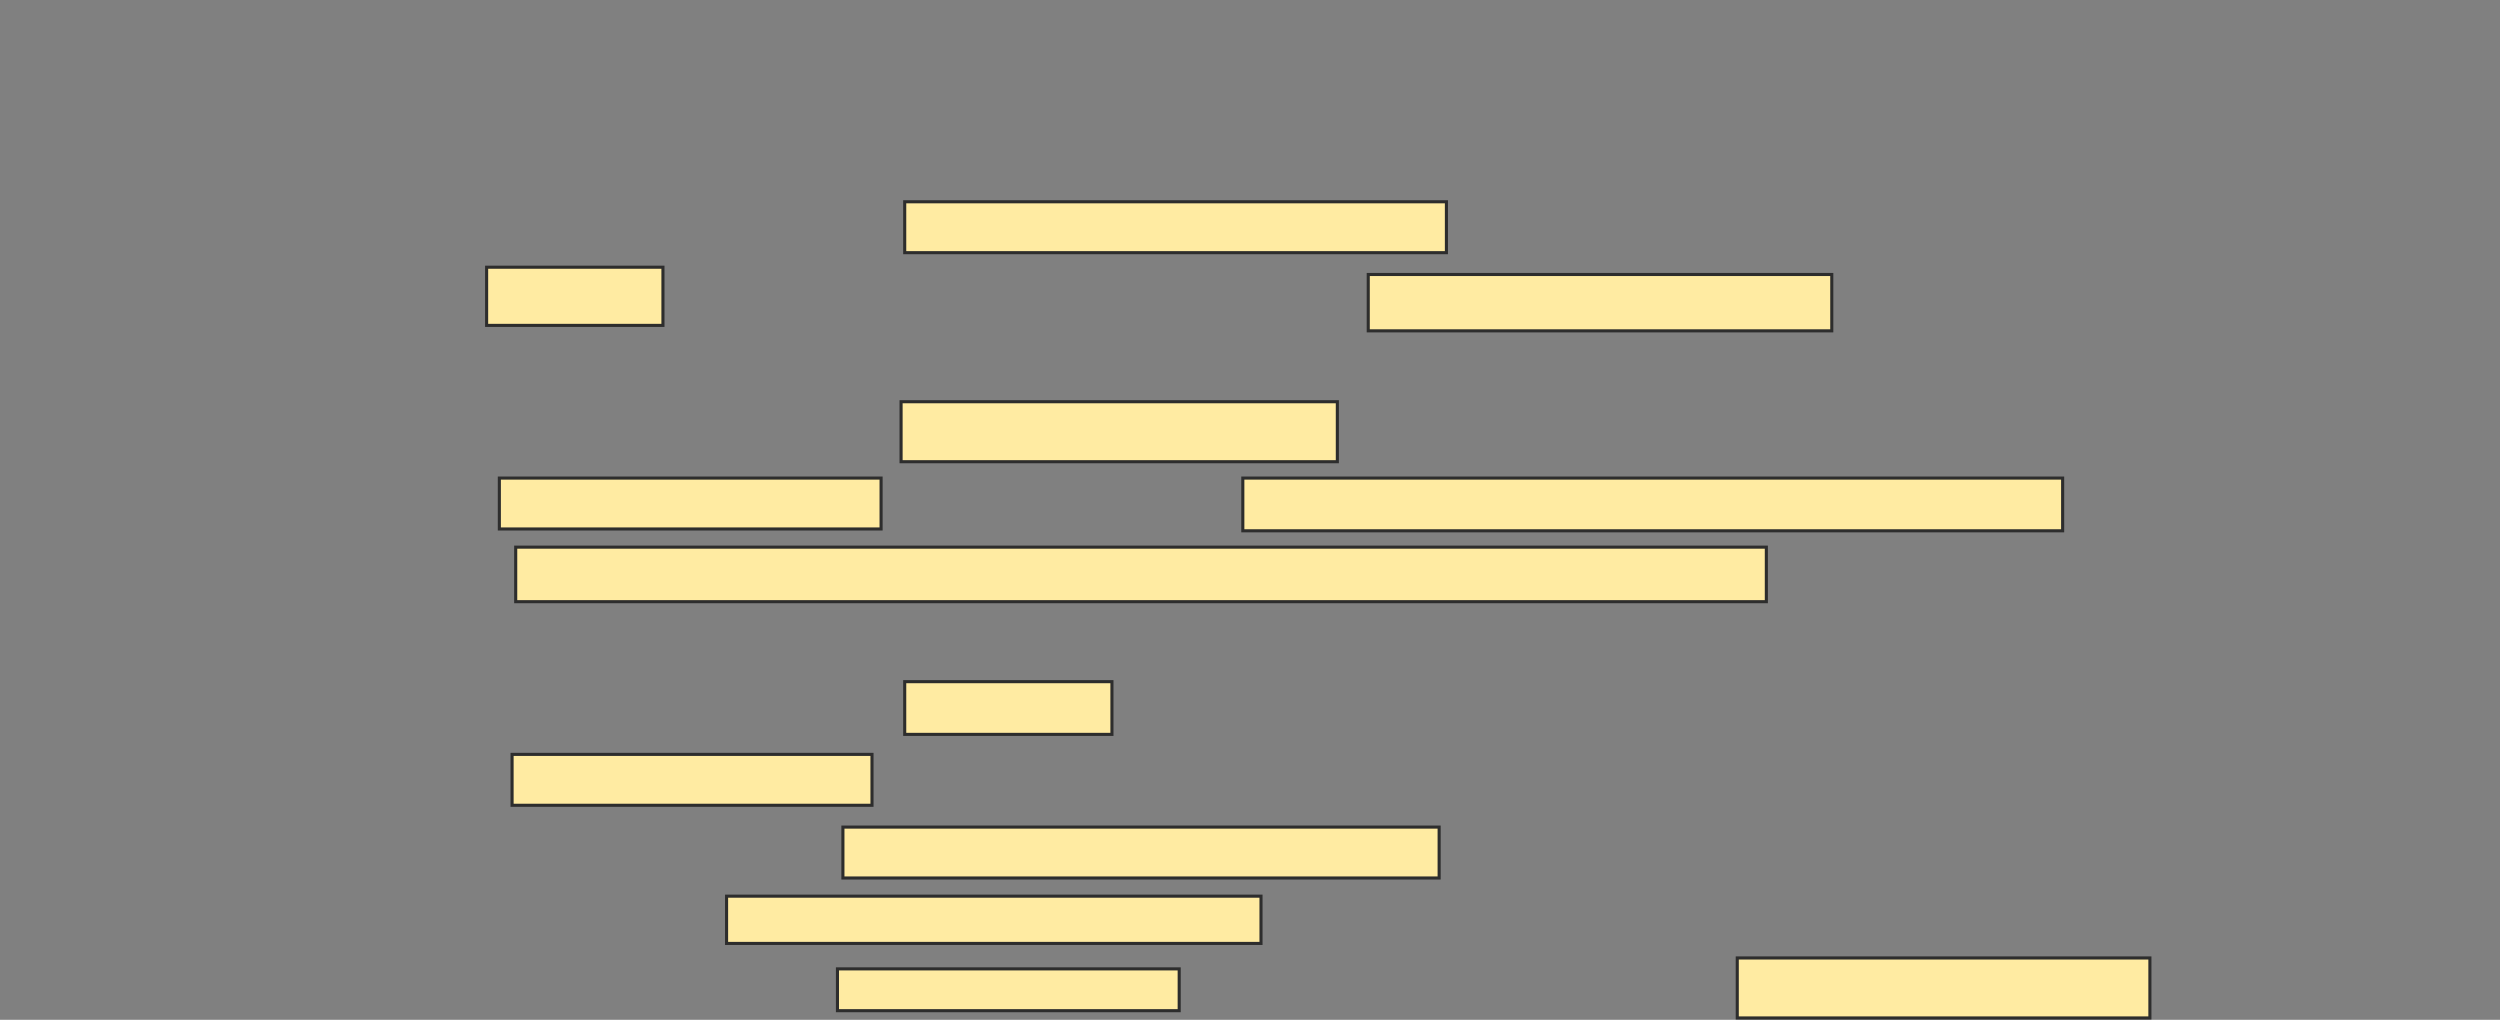 <svg xmlns="http://www.w3.org/2000/svg" width="809" height="330">
 <rect width="100%" height="100%" fill="#808080" stroke="none"/>
 <!-- Created with Image Occlusion Enhanced -->
 <g>
  <title>Labels</title>
 </g>
 <g>
  <title>Masks</title>
  <g id="f0bbfabaeb25459fa8f93fa8ebe6bd91-ao-1">
   <rect height="16.471" width="175.294" y="65.294" x="292.765" stroke="#2D2D2D" fill="#FFEBA2"/>
   <rect height="18.824" width="57.059" y="86.471" x="157.471" stroke="#2D2D2D" fill="#FFEBA2"/>
   <rect height="18.235" width="150" y="88.824" x="442.765" stroke="#2D2D2D" fill="#FFEBA2"/>
  </g>
  <g id="f0bbfabaeb25459fa8f93fa8ebe6bd91-ao-2">
   <rect height="19.412" width="141.176" y="130" x="291.588" stroke="#2D2D2D" fill="#FFEBA2"/>
   <rect height="16.471" width="123.529" y="154.706" x="161.588" stroke="#2D2D2D" fill="#FFEBA2"/>
   <rect height="17.059" width="265.294" y="154.706" x="402.176" stroke="#2D2D2D" fill="#FFEBA2"/>
   <rect height="17.647" width="404.706" y="177.059" x="166.882" stroke="#2D2D2D" fill="#FFEBA2"/>
  </g>
  <g id="f0bbfabaeb25459fa8f93fa8ebe6bd91-ao-3">
   <rect height="17.059" width="67.059" y="220.588" x="292.765" stroke="#2D2D2D" fill="#FFEBA2"/>
   <rect height="16.471" width="116.471" y="244.118" x="165.706" stroke="#2D2D2D" fill="#FFEBA2"/>
   <rect height="16.471" width="192.941" y="267.647" x="272.765" stroke="#2D2D2D" fill="#FFEBA2"/>
   <rect height="15.294" width="172.941" y="290" x="235.118" stroke="#2D2D2D" fill="#FFEBA2"/>
  </g>
  <g id="f0bbfabaeb25459fa8f93fa8ebe6bd91-ao-4">
   <rect height="13.529" width="110.588" y="313.529" x="271" stroke="#2D2D2D" fill="#FFEBA2"/>
   <rect height="19.412" width="133.529" y="310" x="562.176" stroke="#2D2D2D" fill="#FFEBA2"/>
  </g>
 </g>
</svg>